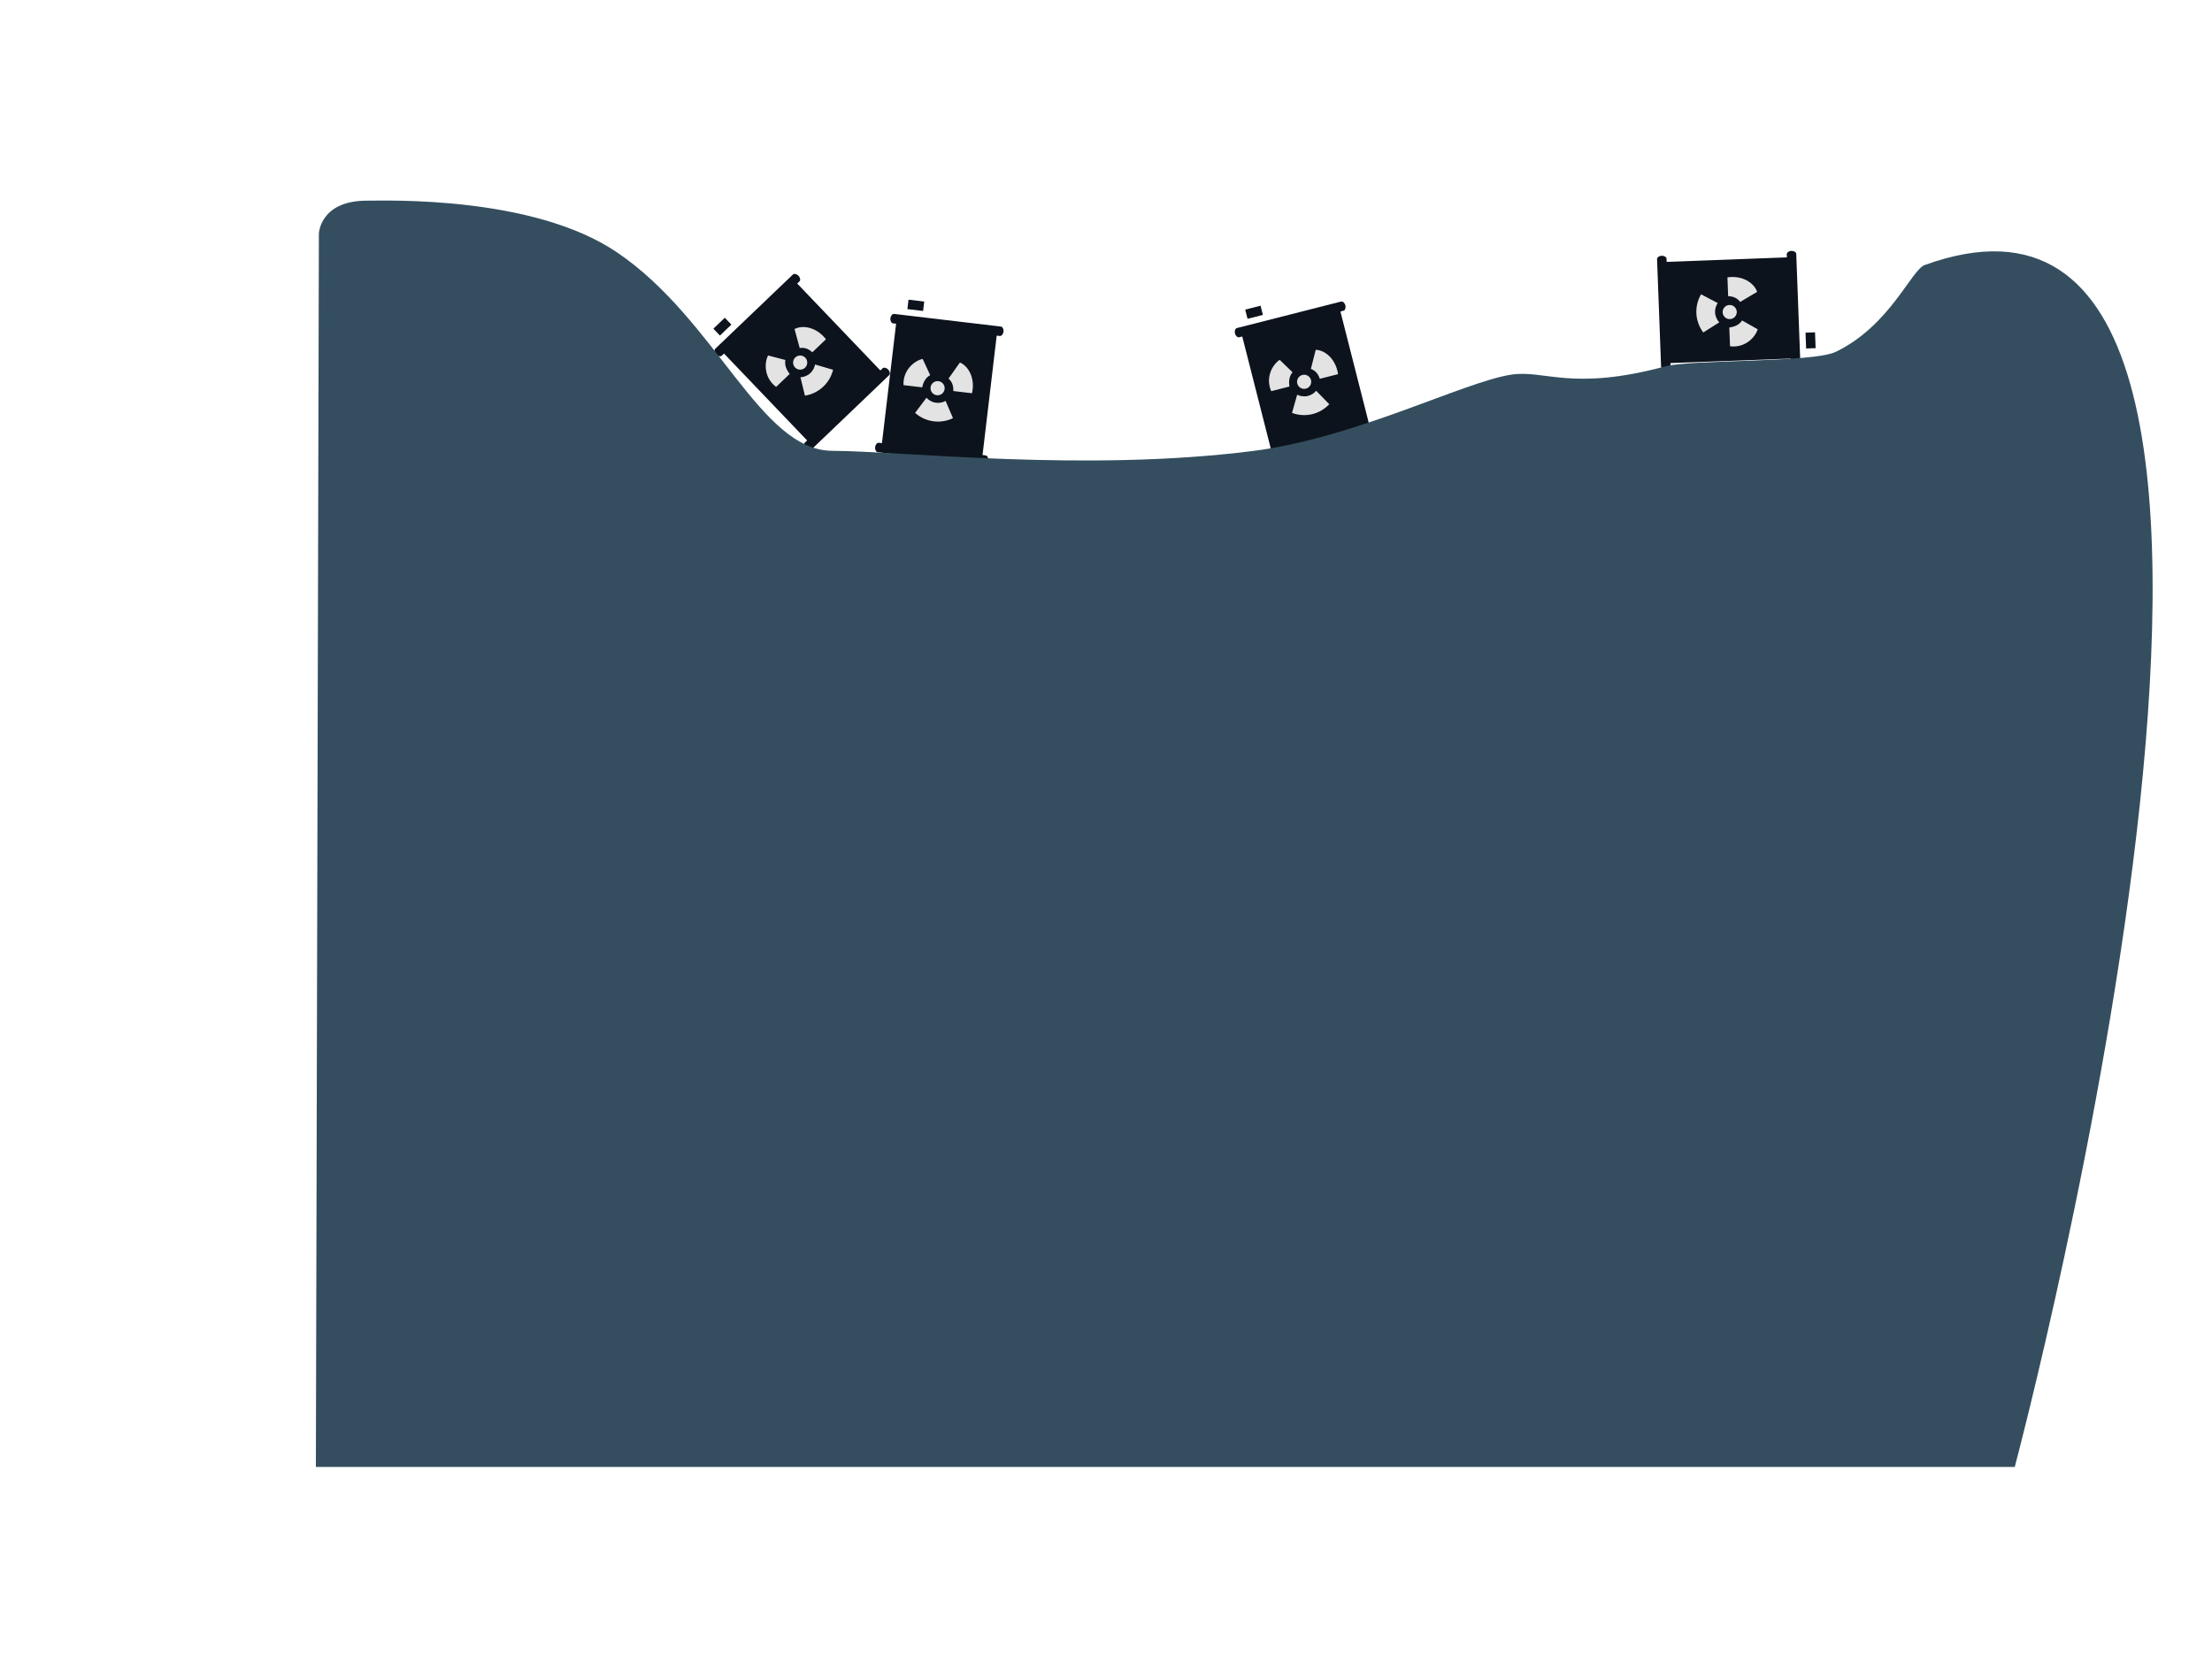 <svg version="1.1" xmlns="http://www.w3.org/2000/svg" xmlns:xlink="http://www.w3.org/1999/xlink" width="715.745" height="535.79" viewBox="0,0,715.745,535.79"><g transform="translate(119.024,90.639)"><g data-paper-data="{&quot;isPaintingLayer&quot;:true}" fill-rule="nonzero" stroke="none" stroke-linecap="butt" stroke-linejoin="miter" stroke-miterlimit="10" stroke-dasharray="" stroke-dashoffset="0" style="mix-blend-mode: normal"><g data-paper-data="{&quot;index&quot;:null}"><path d="M417.442,-3.802l44.69,-1.675l1.08,28.817l-44.69,1.675z" fill="#e3e3e3" stroke-width="0"/><g fill="#0d131c" stroke-width="1"><path d="M421.531,27.899c0.021,0.565 -0.744,1.053 -1.497,1.081c-0.753,0.028 -1.553,-0.401 -1.574,-0.966l-0.038,-1.024l-1.227,-32.754l-0.038,-1.024c-0.021,-0.565 0.744,-1.053 1.497,-1.081c0.753,-0.028 1.553,0.401 1.574,0.966l0.038,1.024l38.896,-1.458l-0.038,-1.024c-0.021,-0.565 0.755,-1.053 1.497,-1.081c0.742,-0.028 1.553,0.401 1.574,0.966l0.038,1.024l1.227,32.754l0.038,1.024c0.021,0.565 -0.755,1.053 -1.497,1.081c-0.742,0.028 -1.553,-0.401 -1.574,-0.966l-0.038,-1.024l-38.896,1.458zM437.284,13.702c-0.793,-0.866 -1.311,-1.991 -1.358,-3.256c-0.042,-1.108 0.28,-2.139 0.845,-3l-5.372,-2.832c-1.039,1.774 -1.611,3.851 -1.528,6.059c0.089,2.369 0.912,4.534 2.237,6.296l5.176,-3.267zM438.375,10.443c0.047,1.263 1.109,2.248 2.372,2.201c1.263,-0.047 2.248,-1.109 2.201,-2.372c-0.047,-1.263 -1.109,-2.248 -2.372,-2.201c-1.263,0.047 -2.248,1.109 -2.201,2.372zM444.051,7.081l5.484,-3.252c-0.985,-2.944 -4.802,-5.4 -9.606,-4.7l0.228,6.085c2.054,0.093 3.033,0.802 3.894,1.867zM444.68,13.087c-0.775,1.179 -2.103,2.009 -4.144,2.261l0.228,6.085c4.746,0.603 8.104,-2.739 8.956,-5.496l-5.04,-2.849z"/><path d="M465.2,17.037l3.071,-0.115l0.192,5.118l-3.071,0.115z"/></g></g><g><path d="M145.573,52.654l-30.908,-32.322l20.842,-19.93l30.908,32.322z" fill="#e3e3e3" stroke-width="0"/><g fill="#0d131c" stroke-width="1"><path d="M142.145,51.92l-26.901,-28.131l-0.74,0.708c-0.409,0.391 -1.289,0.134 -1.802,-0.403c-0.513,-0.537 -0.73,-1.428 -0.322,-1.818l0.74,-0.708l23.689,-22.653l0.74,-0.708c0.409,-0.391 1.289,-0.134 1.802,0.403c0.513,0.537 0.73,1.428 0.322,1.818l-0.74,0.708l26.901,28.131l0.74,-0.708c0.409,-0.391 1.281,-0.142 1.802,0.403c0.521,0.545 0.73,1.428 0.322,1.818l-0.74,0.708l-23.689,22.653l-0.74,0.708c-0.409,0.391 -1.281,0.142 -1.802,-0.403c-0.521,-0.545 -0.73,-1.428 -0.322,-1.818zM139.985,31.47l1.44,5.949c2.177,-0.342 4.276,-1.323 5.989,-2.961c1.597,-1.527 2.632,-3.416 3.122,-5.412l-5.827,-1.708c-0.194,1.011 -0.682,1.976 -1.483,2.742c-0.915,0.875 -2.07,1.322 -3.242,1.391zM141.471,28.371c0.914,-0.874 0.946,-2.322 0.072,-3.235c-0.874,-0.914 -2.322,-0.946 -3.235,-0.072c-0.914,0.874 -0.946,2.322 -0.072,3.235c0.873,0.913 2.322,0.946 3.235,0.072zM143.834,23.378l4.401,-4.209c-2.961,-3.847 -7.41,-4.742 -10.168,-3.316l1.671,6.153c1.36,-0.165 2.556,0.009 4.095,1.372zM135.105,25.878l-5.601,-1.465c-1.309,2.572 -1.226,7.309 2.6,10.181l4.401,-4.209c-1.289,-1.602 -1.665,-3.122 -1.4,-4.508z"/><path d="M113.926,17.964l-2.124,-2.221l3.701,-3.54l2.124,2.221z"/></g></g><g><path d="M295.16,58.314l-11.029,-43.34l27.947,-7.112l11.029,43.34z" fill="#e3e3e3" stroke-width="0"/><g fill="#0d131c" stroke-width="1"><path d="M292.536,55.99l-9.599,-37.721l-0.993,0.253c-0.548,0.139 -1.188,-0.517 -1.372,-1.236c-0.183,-0.72 0.066,-1.602 0.614,-1.742l0.993,-0.253l31.765,-8.084l0.993,-0.253c0.548,-0.139 1.188,0.517 1.372,1.236c0.183,0.72 -0.066,1.602 -0.614,1.742l-0.993,0.253l9.599,37.721l0.993,-0.253c0.548,-0.139 1.186,0.506 1.372,1.236c0.186,0.731 -0.066,1.602 -0.614,1.742l-0.993,0.253l-31.765,8.084l-0.993,0.253c-0.548,0.139 -1.186,-0.506 -1.372,-1.236c-0.186,-0.731 0.066,-1.602 0.614,-1.742zM300.706,37.119l-1.67,5.888c2.064,0.773 4.374,0.95 6.671,0.365c2.141,-0.545 3.971,-1.681 5.379,-3.178l-4.235,-4.352c-0.666,0.786 -1.565,1.385 -2.639,1.659c-1.227,0.312 -2.452,0.134 -3.507,-0.382zM303.524,35.151c1.225,-0.312 1.965,-1.557 1.653,-2.782c-0.312,-1.225 -1.557,-1.965 -2.782,-1.653c-1.225,0.312 -1.965,1.557 -1.653,2.782c0.312,1.225 1.557,1.965 2.782,1.653zM308.036,31.964l5.901,-1.502c-0.687,-4.806 -4.122,-7.772 -7.225,-7.885l-1.569,6.18c1.265,0.525 2.222,1.264 2.892,3.208zM299.205,29.851l-4.158,-4.029c-2.405,1.597 -4.66,5.763 -2.74,10.144l5.901,-1.502c-0.335,-2.029 0.085,-3.537 0.997,-4.614z"/><path d="M284.651,12.548l-0.758,-2.978l4.963,-1.263l0.758,2.978z"/></g></g><path d="M-102.945,442.615v-528.649h687.585v528.649z" fill="none" stroke-width="0"/><path d="M-110.895,435.599v-522.537h694.927v522.537z" fill="none" stroke-width="0"/><g><path d="M167.966,55.897l5.261,-44.411l28.637,3.393l-5.261,44.411z" fill="#e3e3e3" stroke-width="0"/><g fill="#0d131c" stroke-width="1"><path d="M166.351,52.786l4.579,-38.653l-1.017,-0.12c-0.561,-0.067 -0.924,-0.909 -0.836,-1.646c0.087,-0.737 0.636,-1.472 1.198,-1.405l1.017,0.12l32.55,3.856l1.017,0.12c0.561,0.067 0.924,0.909 0.836,1.646c-0.087,0.737 -0.636,1.472 -1.198,1.405l-1.017,-0.12l-4.579,38.653l1.017,0.12c0.561,0.067 0.925,0.898 0.836,1.646c-0.089,0.749 -0.636,1.472 -1.198,1.405l-1.017,-0.12l-32.55,-3.856l-1.017,-0.12c-0.561,-0.067 -0.925,-0.898 -0.836,-1.646c0.089,-0.749 0.636,-1.472 1.198,-1.405zM180.75,38.105l-3.672,4.897c1.649,1.462 3.742,2.457 6.096,2.736c2.194,0.26 4.31,-0.143 6.162,-1.036l-2.391,-5.582c-0.903,0.494 -1.958,0.732 -3.058,0.601c-1.257,-0.149 -2.336,-0.755 -3.136,-1.616zM184.087,37.279c1.255,0.149 2.393,-0.748 2.542,-2.003c0.149,-1.255 -0.748,-2.393 -2.003,-2.542c-1.255,-0.149 -2.393,0.748 -2.542,2.003c-0.149,1.255 0.748,2.393 2.003,2.542zM189.442,35.924l6.047,0.716c1.084,-4.732 -1.058,-8.734 -3.913,-9.953l-3.682,5.205c0.993,0.944 1.62,1.977 1.548,4.032zM181.958,30.783l-2.435,-5.253c-2.817,0.627 -6.418,3.706 -6.198,8.485l6.047,0.716c0.415,-2.014 1.349,-3.271 2.586,-3.948z"/><path d="M174.584,9.409l0.362,-3.052l5.086,0.603l-0.362,3.052z"/></g></g><path d="M-16.816,384.161l0.971,-399.17c0,0 0.303,-10.683 15.539,-10.683c6.479,0 53.701,-1.641 80.825,16.661c32.321,21.808 46.299,64.184 69.721,64.301c23.2,0.115 81.686,6.942 135.989,0.08c33.292,-4.207 67.733,-22.111 83.501,-24.695c10.956,-1.796 19.573,5.535 50.261,-2.754c8.099,-2.187 47.615,-1.112 54.941,-4.639c17.589,-8.47 24.479,-26.548 28.82,-28.119c146.785,-53.131 29.14,389.019 29.14,389.019z" fill="#344e5f" stroke-width="0"/><path d="M-119.024,445.151v-535.79h715.745v535.79z" fill="none" stroke-width="0"/></g></g></svg>